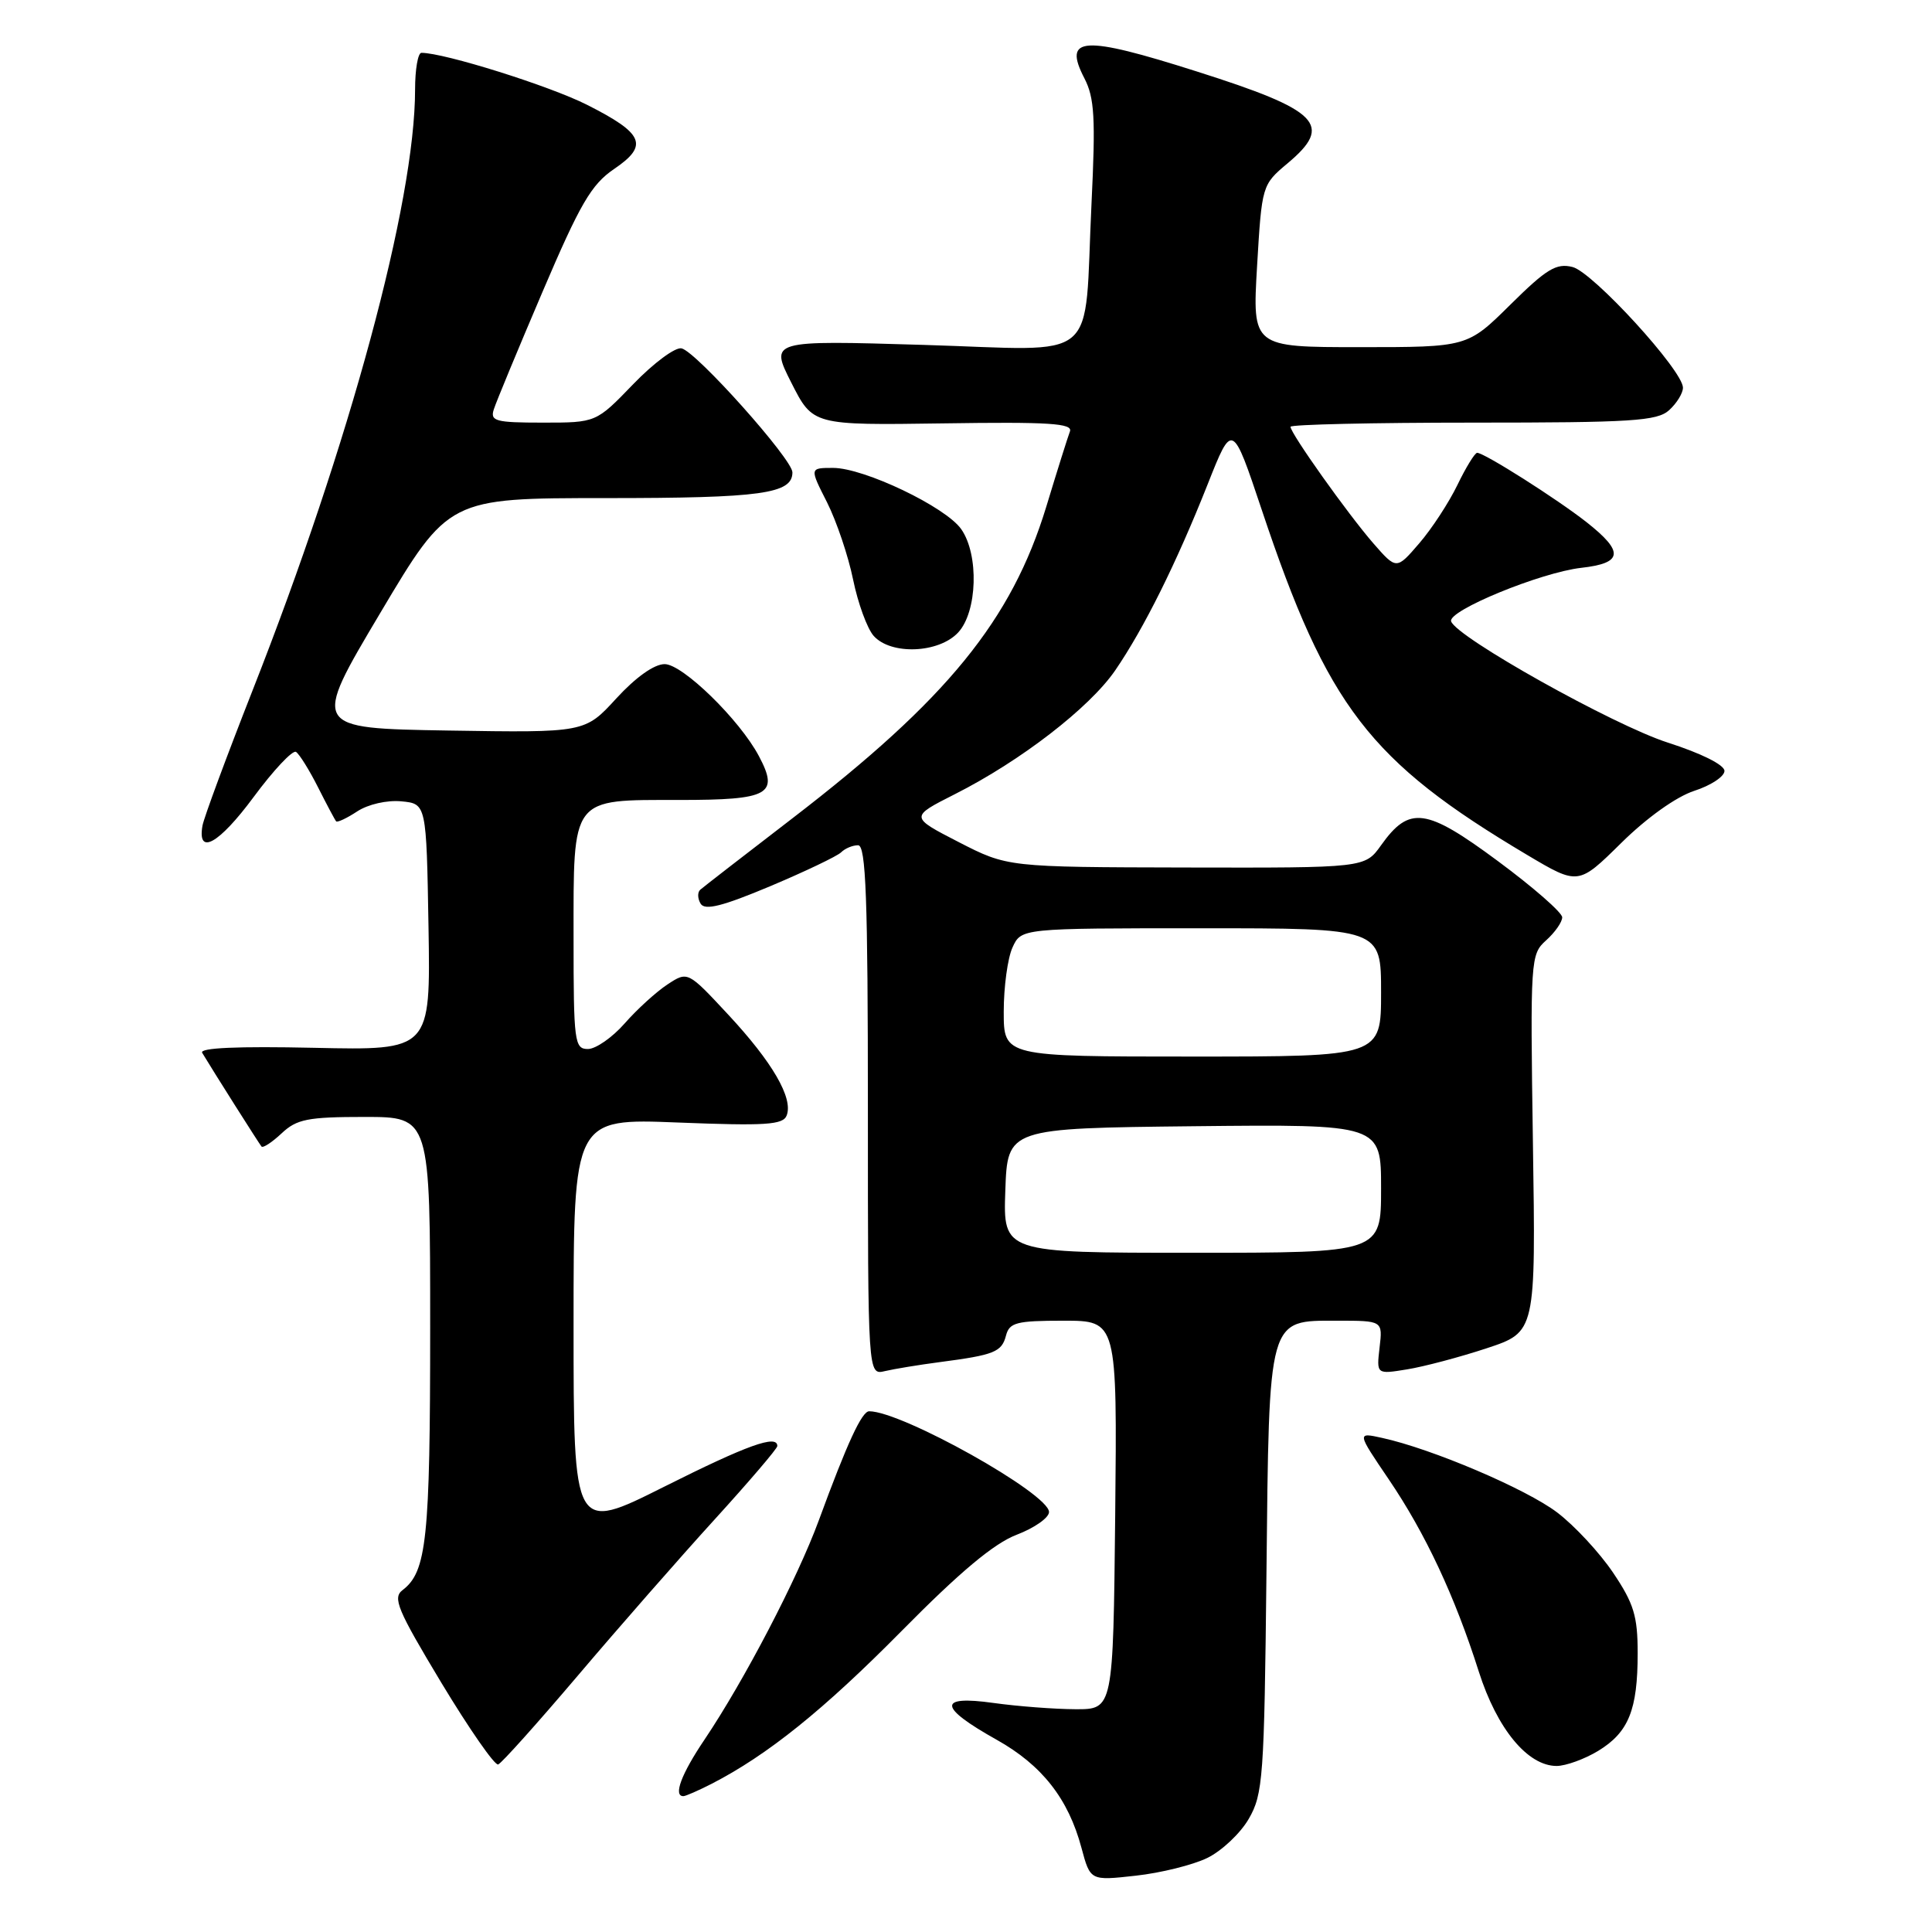 <?xml version="1.0" encoding="UTF-8" standalone="no"?>
<!DOCTYPE svg PUBLIC "-//W3C//DTD SVG 1.1//EN" "http://www.w3.org/Graphics/SVG/1.1/DTD/svg11.dtd" >
<svg xmlns="http://www.w3.org/2000/svg" xmlns:xlink="http://www.w3.org/1999/xlink" version="1.1" viewBox="0 0 256 256">
 <g >
 <path fill="currentColor"
d=" M 159.97 246.19 C 161.88 245.26 164.36 242.93 165.47 241.00 C 167.36 237.74 167.52 235.50 167.81 208.63 C 168.17 174.24 167.96 175.00 177.22 175.00 C 183.22 175.00 183.22 175.00 182.80 178.56 C 182.39 182.11 182.39 182.11 186.44 181.45 C 188.67 181.09 193.43 179.83 197.00 178.65 C 203.50 176.50 203.50 176.50 203.12 151.50 C 202.76 127.04 202.80 126.46 204.87 124.60 C 206.04 123.55 207.00 122.18 207.00 121.55 C 207.00 120.92 203.17 117.57 198.48 114.10 C 188.94 107.03 186.75 106.74 183.00 112.00 C 180.86 115.00 180.86 115.00 157.18 114.95 C 133.50 114.90 133.50 114.90 127.03 111.58 C 120.56 108.25 120.56 108.25 126.53 105.23 C 135.24 100.83 144.37 93.78 147.77 88.83 C 151.59 83.25 155.88 74.62 160.01 64.20 C 163.29 55.91 163.29 55.91 167.20 67.59 C 175.91 93.65 181.46 100.86 202.32 113.26 C 209.13 117.31 209.13 117.31 214.82 111.70 C 218.21 108.35 222.11 105.57 224.50 104.79 C 226.70 104.08 228.50 102.89 228.50 102.15 C 228.50 101.35 225.42 99.82 221.00 98.40 C 213.84 96.11 192.98 84.44 192.28 82.33 C 191.81 80.92 204.15 75.85 209.53 75.24 C 215.05 74.62 215.22 73.13 210.25 69.21 C 206.32 66.12 196.68 60.00 195.73 60.00 C 195.43 60.00 194.25 61.91 193.12 64.25 C 191.99 66.59 189.71 70.08 188.05 72.00 C 185.04 75.50 185.04 75.50 181.98 72.00 C 178.62 68.14 171.00 57.43 171.00 56.55 C 171.00 56.25 181.88 56.00 195.17 56.00 C 216.26 56.00 219.58 55.79 221.17 54.35 C 222.18 53.43 223.00 52.10 223.00 51.37 C 223.00 49.10 211.07 36.06 208.37 35.38 C 206.22 34.84 204.93 35.62 200.13 40.37 C 194.44 46.00 194.44 46.00 180.19 46.00 C 165.94 46.00 165.94 46.00 166.57 35.25 C 167.20 24.56 167.23 24.48 170.60 21.65 C 176.72 16.53 174.85 14.63 158.58 9.47 C 143.46 4.66 140.82 4.82 143.68 10.36 C 145.03 12.96 145.18 15.63 144.63 26.98 C 143.59 48.55 146.14 46.41 122.36 45.70 C 102.01 45.09 102.01 45.09 104.86 50.72 C 107.71 56.35 107.71 56.35 124.99 56.10 C 139.02 55.89 142.18 56.09 141.77 57.17 C 141.49 57.90 140.08 62.38 138.64 67.13 C 134.05 82.18 125.51 92.67 105.00 108.43 C 98.67 113.29 93.18 117.55 92.79 117.89 C 92.40 118.24 92.43 119.07 92.84 119.75 C 93.41 120.67 95.74 120.08 102.05 117.43 C 106.70 115.47 110.93 113.45 111.45 112.94 C 111.97 112.42 112.98 112.00 113.70 112.00 C 114.74 112.00 115.00 118.97 115.00 147.11 C 115.00 182.22 115.00 182.22 117.25 181.68 C 118.49 181.39 121.75 180.85 124.50 180.49 C 131.76 179.54 132.73 179.15 133.30 176.97 C 133.75 175.24 134.69 175.00 140.92 175.00 C 148.03 175.00 148.03 175.00 147.77 200.75 C 147.50 226.50 147.50 226.50 142.50 226.48 C 139.75 226.47 134.86 226.10 131.64 225.65 C 124.20 224.61 124.34 226.20 132.05 230.52 C 138.07 233.89 141.56 238.34 143.30 244.85 C 144.47 249.21 144.47 249.21 150.48 248.54 C 153.79 248.18 158.06 247.12 159.97 246.19 Z  M 94.30 236.36 C 101.71 232.55 109.15 226.56 119.47 216.11 C 127.19 208.29 131.70 204.51 134.72 203.36 C 137.07 202.46 139.00 201.11 139.00 200.35 C 139.00 197.92 119.51 187.00 115.17 187.00 C 114.20 187.00 112.27 191.17 108.48 201.50 C 105.65 209.19 98.62 222.67 93.37 230.48 C 90.27 235.07 89.18 238.00 90.55 238.00 C 90.85 238.00 92.54 237.26 94.30 236.36 Z  M 76.59 222.00 C 81.95 215.68 90.09 206.39 94.67 201.36 C 99.25 196.33 103.00 191.94 103.00 191.61 C 103.00 190.04 99.03 191.47 87.98 197.01 C 76.00 203.02 76.00 203.02 76.00 175.60 C 76.00 148.19 76.00 148.19 89.84 148.74 C 101.48 149.20 103.77 149.05 104.24 147.80 C 105.12 145.51 102.36 140.75 96.49 134.44 C 91.13 128.68 91.13 128.68 88.45 130.44 C 86.97 131.41 84.42 133.73 82.78 135.60 C 81.14 137.47 78.94 139.00 77.90 139.00 C 76.12 139.00 76.00 138.07 76.00 124.33 C 76.00 105.43 75.56 106.00 90.05 106.00 C 101.94 106.00 103.26 105.27 100.56 100.19 C 98.01 95.37 90.45 88.00 88.07 88.00 C 86.68 88.00 84.24 89.74 81.66 92.55 C 77.50 97.09 77.50 97.09 59.40 96.80 C 41.30 96.50 41.30 96.50 50.37 81.25 C 59.44 66.00 59.44 66.00 80.29 66.00 C 100.89 66.00 105.00 65.43 105.00 62.59 C 105.00 60.85 92.27 46.60 90.31 46.16 C 89.48 45.97 86.60 48.11 83.90 50.91 C 78.99 56.00 78.99 56.00 71.93 56.00 C 65.65 56.00 64.93 55.80 65.43 54.25 C 65.73 53.29 68.64 46.27 71.89 38.66 C 76.87 26.99 78.35 24.45 81.36 22.40 C 85.99 19.26 85.33 17.70 77.77 13.88 C 72.79 11.37 58.87 7.00 55.84 7.00 C 55.38 7.00 55.00 9.19 55.00 11.87 C 55.00 26.77 46.35 58.75 33.46 91.50 C 30.00 100.30 27.02 108.35 26.83 109.40 C 26.12 113.44 29.01 111.82 33.60 105.62 C 36.24 102.05 38.77 99.36 39.22 99.63 C 39.66 99.91 40.98 102.02 42.14 104.32 C 43.30 106.62 44.38 108.65 44.54 108.83 C 44.70 109.01 45.96 108.42 47.34 107.51 C 48.78 106.57 51.28 106.00 53.18 106.18 C 56.50 106.50 56.50 106.50 56.78 122.84 C 57.05 139.18 57.05 139.18 41.62 138.84 C 31.51 138.62 26.40 138.84 26.79 139.50 C 28.24 141.92 34.33 151.54 34.65 151.92 C 34.85 152.15 36.05 151.36 37.32 150.17 C 39.32 148.29 40.78 148.00 48.31 148.00 C 57.00 148.00 57.00 148.00 57.00 175.93 C 57.00 203.92 56.54 208.26 53.35 210.69 C 51.99 211.72 52.65 213.28 58.49 222.99 C 62.18 229.10 65.56 233.97 66.01 233.80 C 66.46 233.64 71.22 228.32 76.59 222.00 Z  M 211.77 232.00 C 215.80 229.54 217.00 226.58 217.00 219.05 C 217.00 214.14 216.49 212.47 213.75 208.40 C 211.96 205.74 208.62 202.14 206.32 200.40 C 202.22 197.29 189.74 191.97 183.14 190.53 C 179.79 189.79 179.79 189.79 184.01 196.01 C 188.87 203.17 192.78 211.52 195.95 221.50 C 198.37 229.09 202.42 234.00 206.27 234.00 C 207.49 233.99 209.97 233.09 211.77 232.00 Z  M 126.96 83.81 C 129.51 81.07 129.74 73.50 127.37 70.12 C 125.31 67.17 114.49 62.00 110.39 62.00 C 107.27 62.00 107.27 62.00 109.58 66.55 C 110.84 69.05 112.40 73.66 113.04 76.80 C 113.68 79.93 114.91 83.29 115.76 84.25 C 118.04 86.82 124.39 86.57 126.96 83.81 Z  M 133.21 157.75 C 133.50 149.50 133.50 149.50 158.25 149.23 C 183.00 148.97 183.00 148.97 183.00 157.48 C 183.00 166.00 183.00 166.00 157.96 166.00 C 132.92 166.00 132.92 166.00 133.21 157.75 Z  M 133.00 134.05 C 133.00 130.77 133.52 126.95 134.16 125.55 C 135.32 123.00 135.32 123.00 159.16 123.00 C 183.00 123.00 183.00 123.00 183.00 131.50 C 183.00 140.00 183.00 140.00 158.00 140.00 C 133.00 140.00 133.00 140.00 133.00 134.05 Z "/>
</g>
</svg>